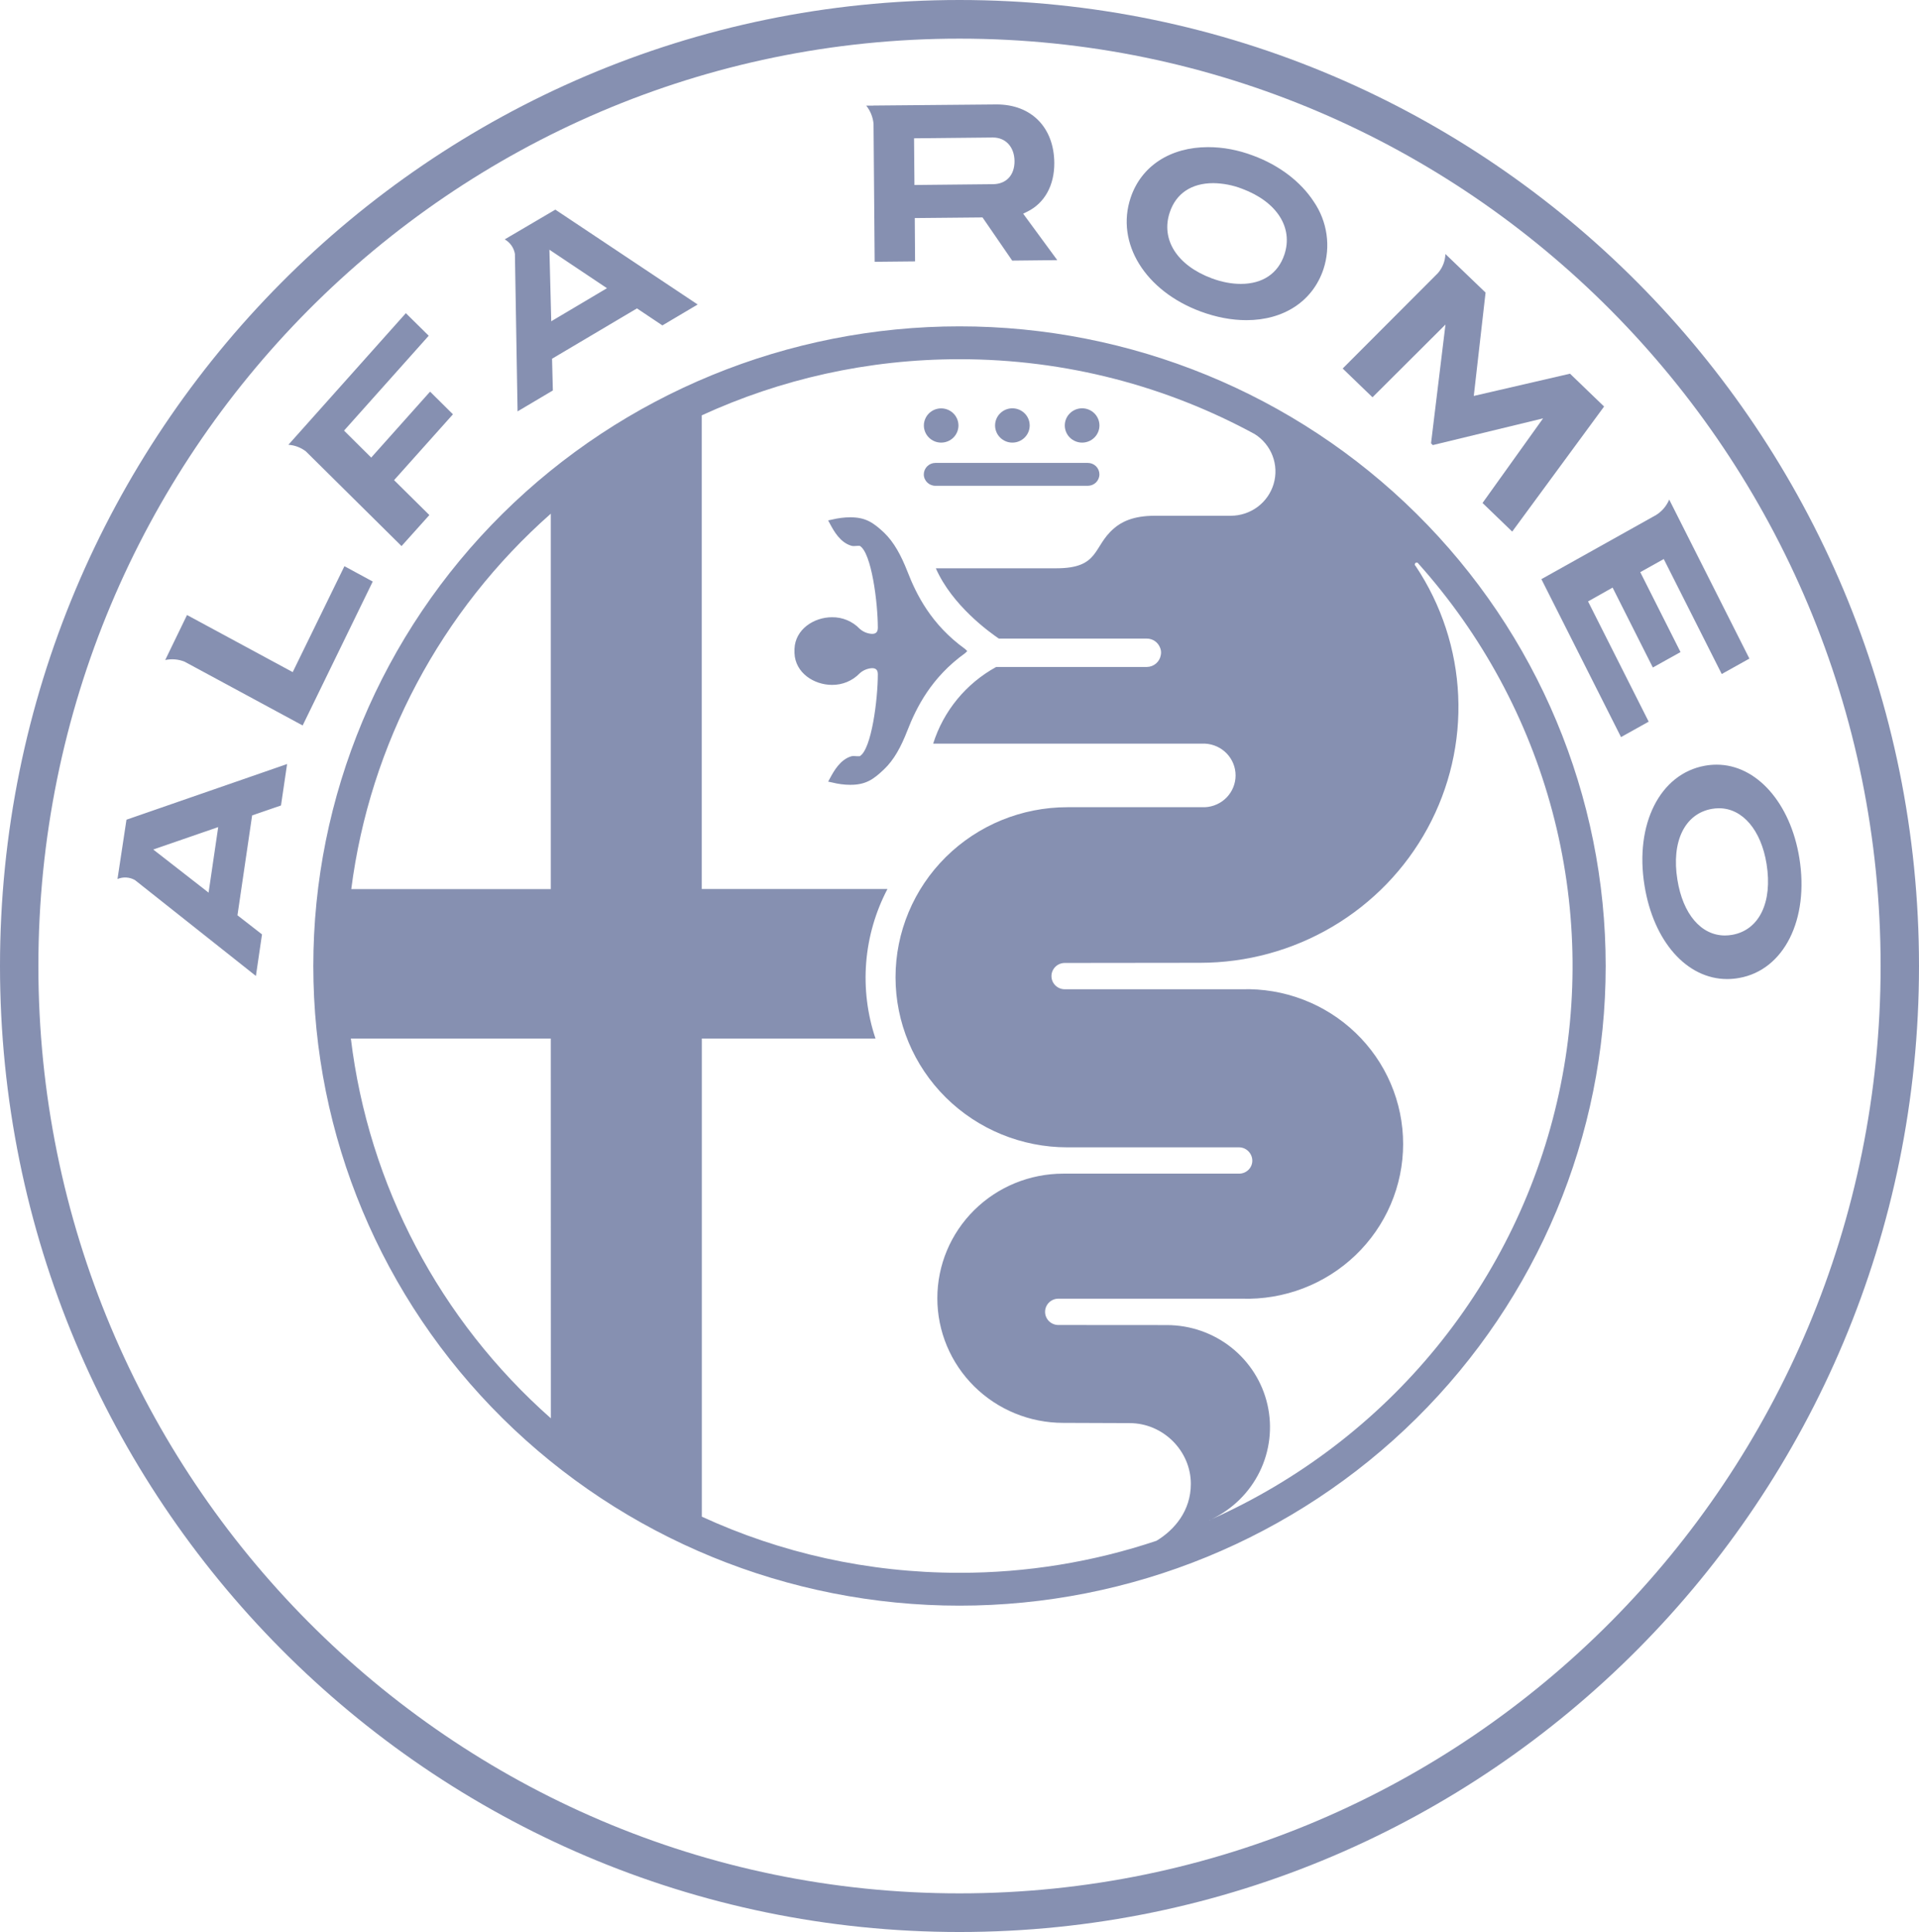 <svg width="147" height="148" viewBox="0 0 147 148" fill="none" xmlns="http://www.w3.org/2000/svg">
<g clip-path="url(#clip0_178_14)">
<path d="M70.018 10.589L70.048 14.171L76.044 14.11C77.082 14.11 77.721 13.421 77.715 12.337C77.702 11.259 77.039 10.534 76.062 10.534L70.018 10.595V10.589ZM66.915 9.474C66.866 8.97 66.672 8.49 66.356 8.091H66.903V8.085L76.345 8C79.005 8 80.737 9.76 80.762 12.471C80.774 14.195 80.024 15.559 78.698 16.211L78.378 16.37L80.989 19.927L77.537 19.964L75.264 16.656L70.073 16.705L70.097 20.024L67.001 20.055L66.915 9.474ZM92.943 14.03C91.266 14.03 90.087 14.822 89.607 16.266C88.907 18.349 90.172 20.335 92.826 21.322C93.594 21.608 94.344 21.748 95.05 21.748C96.715 21.748 97.9 20.956 98.386 19.507C99.08 17.43 97.808 15.45 95.142 14.457C94.441 14.186 93.696 14.041 92.943 14.03ZM95.474 24.526C94.337 24.526 93.164 24.301 91.985 23.868C87.709 22.285 85.449 18.611 86.61 15.145C87.421 12.721 89.644 11.271 92.544 11.271C93.68 11.271 94.835 11.484 95.984 11.917C97.986 12.654 99.639 13.915 100.64 15.45C101.153 16.2 101.486 17.056 101.614 17.954C101.742 18.851 101.661 19.766 101.377 20.628C100.56 23.064 98.355 24.526 95.48 24.526H95.474ZM42.227 24.611L46.496 22.077L42.086 19.129L42.227 24.611ZM39.444 19.464V19.452C39.405 19.221 39.315 19.001 39.18 18.808C39.045 18.616 38.869 18.455 38.664 18.337L42.54 16.059L53.444 23.326L50.741 24.928L48.794 23.625L42.288 27.48L42.35 29.911L39.647 31.513L39.444 19.464ZM113.565 38.53L118.203 32.049L109.756 34.096L109.621 33.956L110.727 24.861L105.137 30.435L102.852 28.23L110.149 20.92C110.503 20.512 110.705 19.996 110.721 19.458L111.052 19.775L113.798 22.412L112.895 30.331L120.267 28.626L122.877 31.142L115.838 40.723L113.565 38.53ZM23.436 34.583L23.424 34.571C23.038 34.279 22.575 34.105 22.091 34.072L31.09 23.99L32.841 25.72L26.354 32.987L28.436 35.052L32.945 30.002L34.696 31.738L30.187 36.782L32.89 39.456L30.758 41.832L23.436 34.583ZM14.142 50.689C13.671 50.498 13.152 50.454 12.655 50.561L14.326 47.113L22.422 51.487L26.384 43.373L28.553 44.549L23.184 55.574L14.142 50.689ZM118.074 44.366L126.864 39.45C127.313 39.169 127.663 38.756 127.865 38.269L134.008 50.451L131.889 51.633L127.448 42.825L125.648 43.83L128.732 49.952L126.612 51.134L123.529 45.012L121.649 46.072L126.293 55.282L124.174 56.464L118.074 44.366ZM11.74 65.077L15.978 68.379L16.715 63.359L11.74 65.077ZM10.351 67.428L10.333 67.416C10.132 67.301 9.907 67.234 9.676 67.221C9.445 67.207 9.213 67.247 9 67.337L9.688 62.793L21.992 58.529L21.525 61.702L19.314 62.464L18.19 70.115L20.07 71.577L19.603 74.762L10.351 67.428ZM131.68 61.916C131.497 61.916 131.314 61.933 131.134 61.964C129.057 62.33 128.019 64.462 128.492 67.386C128.91 70.023 130.31 71.662 132.135 71.662C132.32 71.661 132.505 71.645 132.688 71.613C134.764 71.248 135.796 69.11 135.323 66.18C134.905 63.585 133.48 61.916 131.68 61.916ZM132.307 75C129.211 75 126.661 72.119 125.973 67.836C125.212 63.134 127.159 59.272 130.605 58.657C130.906 58.602 131.213 58.577 131.502 58.577C134.555 58.577 137.154 61.514 137.835 65.729C138.597 70.438 136.656 74.306 133.228 74.915C132.924 74.971 132.616 74.999 132.307 75Z" fill="#8690B1"/>
<path d="M72.095 33.906C72.447 33.906 72.783 33.768 73.032 33.522C73.28 33.276 73.42 32.943 73.42 32.595C73.42 32.247 73.28 31.914 73.032 31.668C72.783 31.422 72.447 31.284 72.095 31.284C71.744 31.284 71.407 31.422 71.159 31.668C70.911 31.914 70.771 32.247 70.771 32.595C70.771 32.943 70.911 33.276 71.159 33.522C71.407 33.768 71.744 33.906 72.095 33.906ZM71.65 37.213H83.332C83.567 37.213 83.792 37.121 83.958 36.957C84.124 36.792 84.217 36.57 84.217 36.337C84.217 36.105 84.124 35.882 83.958 35.718C83.792 35.554 83.567 35.462 83.332 35.462H71.65C71.416 35.463 71.192 35.556 71.026 35.72C70.861 35.884 70.767 36.106 70.765 36.337C70.765 36.827 71.167 37.213 71.65 37.213ZM92.78 116.391L92.613 116.477L92.626 116.465L92.78 116.391C94.398 115.629 95.706 114.344 96.49 112.749C97.273 111.154 97.486 109.342 97.092 107.611C96.699 105.881 95.723 104.334 94.324 103.225C92.926 102.116 91.188 101.51 89.396 101.507L81.073 101.501C80.804 101.501 80.545 101.395 80.354 101.206C80.163 101.017 80.056 100.761 80.056 100.494C80.056 100.226 80.163 99.97 80.354 99.781C80.545 99.592 80.804 99.486 81.073 99.486H95.119C96.724 99.537 98.323 99.268 99.82 98.696C101.318 98.123 102.684 97.258 103.837 96.153C104.991 95.047 105.908 93.723 106.534 92.26C107.16 90.797 107.483 89.224 107.483 87.634C107.483 86.045 107.16 84.472 106.534 83.008C105.908 81.545 104.991 80.221 103.837 79.116C102.684 78.01 101.318 77.145 99.82 76.573C98.323 76 96.724 75.731 95.119 75.782H81.562C81.292 75.782 81.034 75.676 80.843 75.487C80.652 75.298 80.544 75.042 80.544 74.775C80.544 74.508 80.652 74.251 80.843 74.062C81.034 73.873 81.292 73.767 81.562 73.767L91.92 73.755C95.494 73.756 99.001 72.8 102.069 70.987C105.138 69.174 107.654 66.573 109.349 63.459C111.045 60.346 111.858 56.836 111.701 53.302C111.545 49.768 110.424 46.342 108.459 43.387L108.404 43.32C108.387 43.294 108.378 43.265 108.379 43.234C108.379 43.154 108.441 43.093 108.521 43.093C108.571 43.093 108.589 43.099 108.62 43.136L108.633 43.154C113.52 48.608 117.042 55.123 118.917 62.174C120.791 69.224 120.963 76.612 119.421 83.74C117.879 90.869 114.664 97.538 110.038 103.21C105.411 108.882 99.495 113.397 92.78 116.391ZM88.604 118.026C83.739 119.659 78.636 120.489 73.5 120.483C66.446 120.483 59.764 118.945 53.762 116.183V79.555H67.065C66.437 77.682 66.195 75.704 66.352 73.737C66.509 71.77 67.063 69.853 67.981 68.102H53.756V31.817C59.758 29.061 66.44 27.517 73.494 27.517C81.692 27.517 89.396 29.6 96.109 33.25C96.736 33.643 97.217 34.227 97.48 34.913C97.743 35.6 97.774 36.352 97.568 37.058C97.362 37.763 96.931 38.384 96.339 38.826C95.747 39.268 95.026 39.508 94.284 39.51H88.443C86.797 39.51 85.894 39.988 85.331 40.478C83.697 41.874 84.254 43.534 80.913 43.534H71.687C72.937 46.382 75.802 48.434 76.513 48.918H87.843C88.307 48.918 88.697 49.2 88.857 49.598C88.941 49.782 88.962 49.989 88.919 50.186C88.877 50.439 88.746 50.668 88.548 50.834C88.351 51 88.101 51.092 87.843 51.093H76.309C73.997 52.363 72.269 54.467 71.483 56.966H92.31C92.941 56.998 93.536 57.268 93.971 57.721C94.406 58.174 94.649 58.776 94.649 59.401C94.649 60.026 94.406 60.628 93.971 61.081C93.536 61.534 92.941 61.804 92.31 61.836H81.76C78.27 61.836 74.922 63.208 72.454 65.651C69.986 68.095 68.6 71.408 68.6 74.864C68.6 78.319 69.986 81.632 72.454 84.076C74.922 86.519 78.27 87.891 81.76 87.891H94.915C95.472 87.891 95.93 88.357 95.93 88.914C95.93 89.466 95.472 89.907 94.915 89.907H81.445C78.887 89.907 76.434 90.912 74.626 92.703C72.817 94.493 71.802 96.921 71.802 99.452C71.802 101.984 72.817 104.412 74.626 106.202C76.434 107.993 78.887 108.998 81.445 108.998L86.531 109.017C89.105 109.017 91.221 111.148 91.221 113.672C91.221 115.742 89.959 117.2 88.597 118.026H88.604ZM42.197 68.108H26.908C28.334 57.012 33.761 46.799 42.191 39.351V68.102L42.197 68.108ZM42.197 108.649C33.681 101.123 28.233 90.777 26.877 79.555H42.191L42.197 108.649ZM73.5 25C60.372 25 47.781 30.163 38.498 39.352C29.215 48.541 24 61.004 24 74C24 86.996 29.215 99.459 38.498 108.648C47.781 117.838 60.372 123 73.5 123C86.628 123 99.219 117.838 108.502 108.648C117.785 99.459 123 86.996 123 74C123 61.004 117.785 48.541 108.502 39.352C99.219 30.163 86.628 25 73.5 25ZM73.933 50.033L74.094 49.874L73.927 49.714C71.341 47.852 70.196 45.549 69.509 43.773C69.026 42.548 68.488 41.538 67.715 40.796C66.898 40.031 66.304 39.627 65.135 39.627C64.683 39.627 64.206 39.688 63.724 39.804L63.439 39.865L63.612 40.19C63.872 40.668 64.355 41.55 65.196 41.801C65.258 41.825 65.332 41.831 65.413 41.831L65.617 41.819L65.778 41.813H65.858C66.762 42.34 67.244 46.174 67.244 48.085C67.244 48.416 67.102 48.557 66.799 48.557C66.45 48.539 66.118 48.403 65.858 48.171C65.585 47.885 65.254 47.659 64.888 47.506C64.522 47.353 64.127 47.277 63.73 47.283C62.362 47.283 60.915 48.195 60.859 49.714V50.027C60.915 51.552 62.362 52.465 63.73 52.465C64.127 52.47 64.522 52.394 64.888 52.241C65.254 52.088 65.585 51.862 65.858 51.576C66.117 51.343 66.449 51.205 66.799 51.184C67.108 51.184 67.244 51.331 67.244 51.656C67.244 53.567 66.762 57.407 65.858 57.928H65.778C65.724 57.931 65.671 57.931 65.617 57.928L65.413 57.916C65.34 57.913 65.267 57.921 65.196 57.94C64.355 58.197 63.872 59.08 63.612 59.557L63.439 59.876L63.724 59.937C64.206 60.059 64.683 60.121 65.135 60.121C66.31 60.121 66.898 59.717 67.709 58.945C68.488 58.21 69.026 57.199 69.503 55.974C70.196 54.192 71.347 51.889 73.933 50.033ZM77.547 33.906C77.721 33.906 77.894 33.873 78.055 33.807C78.216 33.741 78.362 33.645 78.486 33.523C78.609 33.401 78.708 33.257 78.775 33.097C78.842 32.938 78.876 32.767 78.877 32.595C78.877 32.422 78.843 32.252 78.777 32.092C78.711 31.932 78.613 31.787 78.49 31.665C78.367 31.543 78.221 31.446 78.061 31.379C77.9 31.313 77.727 31.279 77.553 31.278C77.201 31.278 76.863 31.416 76.614 31.663C76.365 31.909 76.226 32.243 76.226 32.592C76.226 32.94 76.365 33.275 76.614 33.521C76.863 33.767 77.195 33.906 77.547 33.906ZM82.893 33.906C83.245 33.906 83.582 33.767 83.831 33.521C84.08 33.275 84.22 32.94 84.22 32.592C84.22 32.243 84.08 31.909 83.831 31.663C83.582 31.416 83.245 31.278 82.893 31.278C82.541 31.278 82.203 31.416 81.954 31.663C81.705 31.909 81.565 32.243 81.565 32.592C81.565 32.94 81.705 33.275 81.954 33.521C82.203 33.767 82.541 33.906 82.893 33.906Z" fill="#8690B1"/>
<path d="M73.5 145.04C34.533 145.04 2.94 113.238 2.94 74C2.94 34.768 34.533 2.96 73.5 2.96C112.467 2.96 144.06 34.768 144.06 74C144.06 113.238 112.467 145.04 73.5 145.04ZM73.5 0C32.91 0 0 33.133 0 74C0 114.866 32.91 148 73.5 148C114.09 148 147 114.866 147 74C147 33.133 114.09 0 73.5 0Z" fill="#8690B1"/>
</g>
<defs>
<clipPath id="clip0_178_14">
<rect width="147" height="148" fill="white"/>
</clipPath>
</defs>
</svg>
